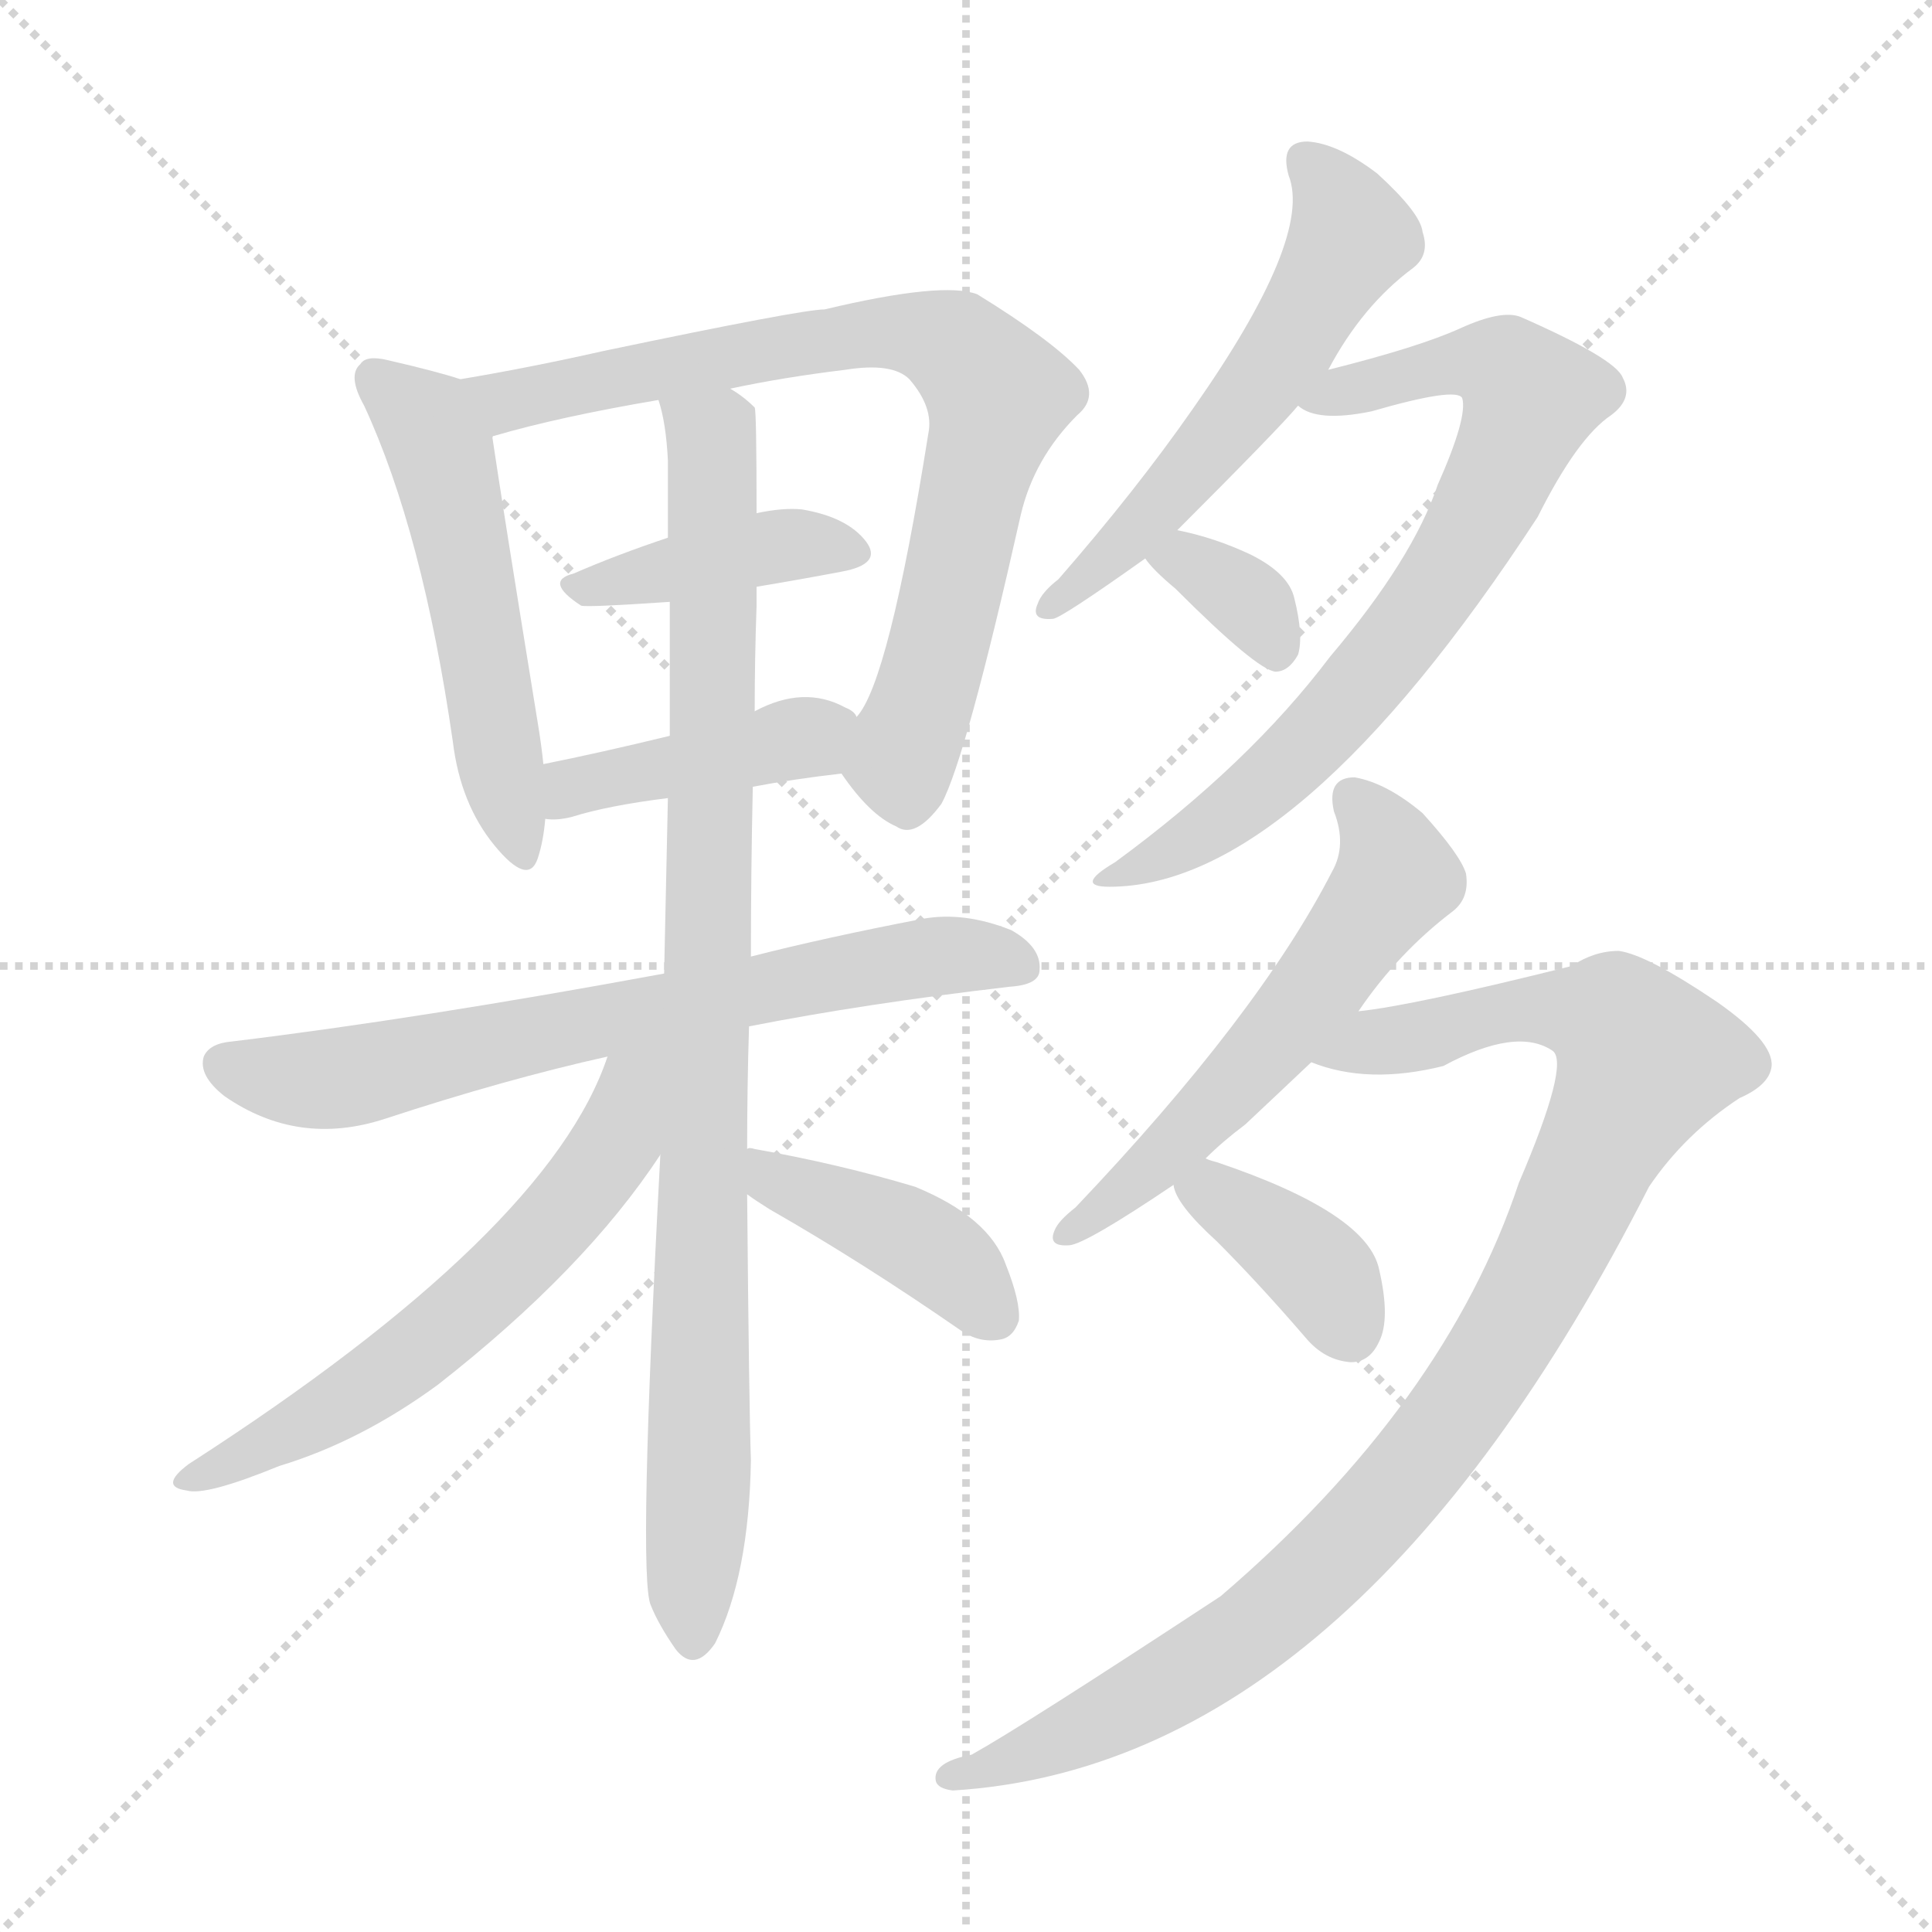 <svg version="1.1" viewBox="0 0 1024 1024" xmlns="http://www.w3.org/2000/svg">
  <g stroke="lightgray" stroke-dasharray="1,1" stroke-width="1" transform="scale(4, 4)">
    <line x1="0" y1="0" x2="256" y2="256"></line>
    <line x1="256" y1="0" x2="0" y2="256"></line>
    <line x1="128" y1="0" x2="128" y2="256"></line>
    <line x1="0" y1="128" x2="256" y2="128"></line>
  </g>
<g transform="scale(1, -1) translate(0, -900)">
   <style type="text/css">
    @keyframes keyframes0 {
      from {
       stroke: blue;
       stroke-dashoffset: 521;
       stroke-width: 128;
       }
       63% {
       animation-timing-function: step-end;
       stroke: blue;
       stroke-dashoffset: 0;
       stroke-width: 128;
       }
       to {
       stroke: black;
       stroke-width: 1024;
       }
       }
       #make-me-a-hanzi-animation-0 {
         animation: keyframes0 0.674s both;
         animation-delay: 0s;
         animation-timing-function: linear;
       }
    @keyframes keyframes1 {
      from {
       stroke: blue;
       stroke-dashoffset: 769;
       stroke-width: 128;
       }
       71% {
       animation-timing-function: step-end;
       stroke: blue;
       stroke-dashoffset: 0;
       stroke-width: 128;
       }
       to {
       stroke: black;
       stroke-width: 1024;
       }
       }
       #make-me-a-hanzi-animation-1 {
         animation: keyframes1 0.876s both;
         animation-delay: 0.674s;
         animation-timing-function: linear;
       }
    @keyframes keyframes2 {
      from {
       stroke: blue;
       stroke-dashoffset: 404;
       stroke-width: 128;
       }
       57% {
       animation-timing-function: step-end;
       stroke: blue;
       stroke-dashoffset: 0;
       stroke-width: 128;
       }
       to {
       stroke: black;
       stroke-width: 1024;
       }
       }
       #make-me-a-hanzi-animation-2 {
         animation: keyframes2 0.579s both;
         animation-delay: 1.55s;
         animation-timing-function: linear;
       }
    @keyframes keyframes3 {
      from {
       stroke: blue;
       stroke-dashoffset: 412;
       stroke-width: 128;
       }
       57% {
       animation-timing-function: step-end;
       stroke: blue;
       stroke-dashoffset: 0;
       stroke-width: 128;
       }
       to {
       stroke: black;
       stroke-width: 1024;
       }
       }
       #make-me-a-hanzi-animation-3 {
         animation: keyframes3 0.585s both;
         animation-delay: 2.129s;
         animation-timing-function: linear;
       }
    @keyframes keyframes4 {
      from {
       stroke: blue;
       stroke-dashoffset: 685;
       stroke-width: 128;
       }
       69% {
       animation-timing-function: step-end;
       stroke: blue;
       stroke-dashoffset: 0;
       stroke-width: 128;
       }
       to {
       stroke: black;
       stroke-width: 1024;
       }
       }
       #make-me-a-hanzi-animation-4 {
         animation: keyframes4 0.807s both;
         animation-delay: 2.714s;
         animation-timing-function: linear;
       }
    @keyframes keyframes5 {
      from {
       stroke: blue;
       stroke-dashoffset: 918;
       stroke-width: 128;
       }
       75% {
       animation-timing-function: step-end;
       stroke: blue;
       stroke-dashoffset: 0;
       stroke-width: 128;
       }
       to {
       stroke: black;
       stroke-width: 1024;
       }
       }
       #make-me-a-hanzi-animation-5 {
         animation: keyframes5 0.997s both;
         animation-delay: 3.521s;
         animation-timing-function: linear;
       }
    @keyframes keyframes6 {
      from {
       stroke: blue;
       stroke-dashoffset: 593;
       stroke-width: 128;
       }
       66% {
       animation-timing-function: step-end;
       stroke: blue;
       stroke-dashoffset: 0;
       stroke-width: 128;
       }
       to {
       stroke: black;
       stroke-width: 1024;
       }
       }
       #make-me-a-hanzi-animation-6 {
         animation: keyframes6 0.733s both;
         animation-delay: 4.518s;
         animation-timing-function: linear;
       }
    @keyframes keyframes7 {
      from {
       stroke: blue;
       stroke-dashoffset: 409;
       stroke-width: 128;
       }
       57% {
       animation-timing-function: step-end;
       stroke: blue;
       stroke-dashoffset: 0;
       stroke-width: 128;
       }
       to {
       stroke: black;
       stroke-width: 1024;
       }
       }
       #make-me-a-hanzi-animation-7 {
         animation: keyframes7 0.583s both;
         animation-delay: 5.251s;
         animation-timing-function: linear;
       }
    @keyframes keyframes8 {
      from {
       stroke: blue;
       stroke-dashoffset: 557;
       stroke-width: 128;
       }
       64% {
       animation-timing-function: step-end;
       stroke: blue;
       stroke-dashoffset: 0;
       stroke-width: 128;
       }
       to {
       stroke: black;
       stroke-width: 1024;
       }
       }
       #make-me-a-hanzi-animation-8 {
         animation: keyframes8 0.703s both;
         animation-delay: 5.834s;
         animation-timing-function: linear;
       }
    @keyframes keyframes9 {
      from {
       stroke: blue;
       stroke-dashoffset: 725;
       stroke-width: 128;
       }
       70% {
       animation-timing-function: step-end;
       stroke: blue;
       stroke-dashoffset: 0;
       stroke-width: 128;
       }
       to {
       stroke: black;
       stroke-width: 1024;
       }
       }
       #make-me-a-hanzi-animation-9 {
         animation: keyframes9 0.84s both;
         animation-delay: 6.537s;
         animation-timing-function: linear;
       }
    @keyframes keyframes10 {
      from {
       stroke: blue;
       stroke-dashoffset: 341;
       stroke-width: 128;
       }
       53% {
       animation-timing-function: step-end;
       stroke: blue;
       stroke-dashoffset: 0;
       stroke-width: 128;
       }
       to {
       stroke: black;
       stroke-width: 1024;
       }
       }
       #make-me-a-hanzi-animation-10 {
         animation: keyframes10 0.528s both;
         animation-delay: 7.377s;
         animation-timing-function: linear;
       }
    @keyframes keyframes11 {
      from {
       stroke: blue;
       stroke-dashoffset: 561;
       stroke-width: 128;
       }
       65% {
       animation-timing-function: step-end;
       stroke: blue;
       stroke-dashoffset: 0;
       stroke-width: 128;
       }
       to {
       stroke: black;
       stroke-width: 1024;
       }
       }
       #make-me-a-hanzi-animation-11 {
         animation: keyframes11 0.707s both;
         animation-delay: 7.905s;
         animation-timing-function: linear;
       }
    @keyframes keyframes12 {
      from {
       stroke: blue;
       stroke-dashoffset: 991;
       stroke-width: 128;
       }
       76% {
       animation-timing-function: step-end;
       stroke: blue;
       stroke-dashoffset: 0;
       stroke-width: 128;
       }
       to {
       stroke: black;
       stroke-width: 1024;
       }
       }
       #make-me-a-hanzi-animation-12 {
         animation: keyframes12 1.056s both;
         animation-delay: 8.611s;
         animation-timing-function: linear;
       }
    @keyframes keyframes13 {
      from {
       stroke: blue;
       stroke-dashoffset: 375;
       stroke-width: 128;
       }
       55% {
       animation-timing-function: step-end;
       stroke: blue;
       stroke-dashoffset: 0;
       stroke-width: 128;
       }
       to {
       stroke: black;
       stroke-width: 1024;
       }
       }
       #make-me-a-hanzi-animation-13 {
         animation: keyframes13 0.555s both;
         animation-delay: 9.668s;
         animation-timing-function: linear;
       }
</style>
<path d="M 244.0 699.0 Q 232.0 703.0 206.0 709.0 Q 194.0 712.0 191.0 707.0 Q 184.0 701.0 193.0 685.0 Q 224.0 618.0 240.0 507.0 Q 244.0 474.0 262.0 452.0 Q 280.0 430.0 285.0 445.0 Q 288.0 454.0 289.0 466.0 L 288.0 495.0 Q 287.0 505.0 285.0 517.0 Q 266.0 634.0 261.0 668.0 C 257.0 695.0 257.0 695.0 244.0 699.0 Z" fill="lightgray"></path> 
<path d="M 446.0 490.0 Q 461.0 468.0 475.0 462.0 Q 485.0 455.0 499.0 474.0 Q 512.0 498.0 541.0 627.0 Q 548.0 657.0 571.0 680.0 Q 583.0 690.0 572.0 704.0 Q 557.0 720.0 518.0 744.0 Q 500.0 751.0 437.0 736.0 Q 425.0 736.0 320.0 714.0 Q 280.0 705.0 244.0 699.0 C 214.0 694.0 232.0 659.0 261.0 668.0 Q 261.0 669.0 262.0 669.0 Q 296.0 679.0 349.0 688.0 L 387.0 694.0 Q 415.0 700.0 448.0 704.0 Q 473.0 708.0 482.0 699.0 Q 495.0 684.0 492.0 670.0 Q 471.0 538.0 454.0 520.0 C 441.0 497.0 441.0 497.0 446.0 490.0 Z" fill="lightgray"></path> 
<path d="M 401.0 589.0 Q 425.0 593.0 446.0 597.0 Q 468.0 601.0 459.0 613.0 Q 449.0 626.0 425.0 630.0 Q 415.0 631.0 401.0 628.0 L 354.0 615.0 Q 327.0 606.0 304.0 596.0 Q 288.0 592.0 308.0 579.0 Q 311.0 578.0 355.0 581.0 L 401.0 589.0 Z" fill="lightgray"></path> 
<path d="M 399.0 483.0 Q 420.0 487.0 446.0 490.0 C 476.0 494.0 475.0 499.0 454.0 520.0 Q 453.0 523.0 448.0 525.0 Q 426.0 537.0 400.0 523.0 L 355.0 510.0 Q 318.0 501.0 288.0 495.0 C 259.0 489.0 259.0 467.0 289.0 466.0 Q 295.0 465.0 303.0 467.0 Q 322.0 473.0 354.0 477.0 L 399.0 483.0 Z" fill="lightgray"></path> 
<path d="M 397.0 356.0 Q 458.0 368.0 535.0 377.0 Q 551.0 378.0 551.0 386.0 Q 552.0 398.0 536.0 407.0 Q 511.0 417.0 489.0 413.0 Q 437.0 403.0 398.0 393.0 L 352.0 384.0 Q 222.0 360.0 123.0 348.0 Q 111.0 347.0 108.0 340.0 Q 105.0 330.0 119.0 319.0 Q 158.0 292.0 204.0 307.0 Q 268.0 328.0 322.0 340.0 L 397.0 356.0 Z" fill="lightgray"></path> 
<path d="M 396.0 291.0 Q 396.0 324.0 397.0 356.0 L 398.0 393.0 Q 398.0 438.0 399.0 483.0 L 400.0 523.0 Q 400.0 551.0 401.0 579.0 Q 401.0 585.0 401.0 589.0 L 401.0 628.0 Q 401.0 682.0 400.0 684.0 Q 394.0 690.0 387.0 694.0 C 367.0 716.0 343.0 717.0 349.0 688.0 Q 353.0 676.0 354.0 656.0 Q 354.0 637.0 354.0 615.0 L 355.0 581.0 Q 355.0 547.0 355.0 510.0 L 354.0 477.0 Q 353.0 431.0 352.0 384.0 L 350.0 288.0 Q 338.0 63.0 345.0 49.0 Q 349.0 39.0 358.0 26.0 Q 368.0 13.0 379.0 29.0 Q 397.0 65.0 398.0 126.0 Q 397.0 154.0 396.0 267.0 L 396.0 291.0 Z" fill="lightgray"></path> 
<path d="M 322.0 340.0 Q 291.0 247.0 100.0 124.0 Q 84.0 112.0 99.0 110.0 Q 109.0 107.0 148.0 123.0 Q 191.0 136.0 232.0 166.0 Q 310.0 227.0 350.0 288.0 C 396.0 355.0 337.0 379.0 322.0 340.0 Z" fill="lightgray"></path> 
<path d="M 396.0 267.0 Q 400.0 264.0 408.0 259.0 Q 457.0 231.0 509.0 195.0 Q 519.0 188.0 530.0 190.0 Q 537.0 191.0 540.0 200.0 Q 541.0 210.0 533.0 230.0 Q 524.0 255.0 485.0 271.0 Q 445.0 283.0 400.0 291.0 Q 397.0 292.0 396.0 291.0 C 366.0 293.0 371.0 284.0 396.0 267.0 Z" fill="lightgray"></path> 
<path d="M 624.0 619.0 Q 678.0 673.0 688.0 685.0 L 704.0 704.0 Q 722.0 738.0 749.0 758.0 Q 758.0 765.0 754.0 777.0 Q 753.0 787.0 730.0 808.0 Q 709.0 824.0 693.0 825.0 Q 678.0 825.0 683.0 807.0 Q 696.0 774.0 632.0 683.0 Q 602.0 640.0 561.0 593.0 Q 552.0 586.0 550.0 580.0 Q 546.0 571.0 558.0 572.0 Q 562.0 572.0 607.0 604.0 L 624.0 619.0 Z" fill="lightgray"></path> 
<path d="M 688.0 685.0 Q 698.0 676.0 727.0 682.0 Q 772.0 695.0 775.0 689.0 Q 778.0 679.0 762.0 643.0 Q 749.0 604.0 705.0 552.0 Q 662.0 495.0 591.0 443.0 Q 569.0 430.0 588.0 430.0 Q 687.0 430.0 815.0 626.0 Q 836.0 668.0 854.0 680.0 Q 866.0 689.0 860.0 700.0 Q 856.0 710.0 806.0 732.0 Q 796.0 736.0 774.0 726.0 Q 752.0 716.0 704.0 704.0 C 675.0 697.0 664.0 694.0 688.0 685.0 Z" fill="lightgray"></path> 
<path d="M 607.0 604.0 Q 611.0 598.0 623.0 588.0 Q 666.0 545.0 676.0 544.0 Q 683.0 544.0 688.0 553.0 Q 691.0 563.0 686.0 583.0 Q 683.0 596.0 663.0 606.0 Q 644.0 615.0 624.0 619.0 C 595.0 625.0 590.0 626.0 607.0 604.0 Z" fill="lightgray"></path> 
<path d="M 639.0 286.0 Q 648.0 295.0 660.0 304.0 Q 676.0 319.0 695.0 337.0 L 720.0 364.0 Q 741.0 395.0 770.0 417.0 Q 779.0 424.0 777.0 437.0 Q 774.0 447.0 754.0 469.0 Q 735.0 485.0 718.0 488.0 Q 703.0 488.0 707.0 470.0 Q 714.0 452.0 706.0 438.0 Q 667.0 362.0 570.0 260.0 Q 561.0 253.0 559.0 248.0 Q 555.0 239.0 567.0 240.0 Q 576.0 241.0 622.0 272.0 L 639.0 286.0 Z" fill="lightgray"></path> 
<path d="M 695.0 337.0 Q 725.0 325.0 765.0 335.0 Q 804.0 356.0 823.0 343.0 Q 832.0 336.0 805.0 273.0 Q 766.0 156.0 647.0 54.0 Q 542.0 -15.0 515.0 -30.0 Q 494.0 -34.0 496.0 -44.0 Q 497.0 -48.0 505.0 -49.0 Q 718.0 -36.0 874.0 271.0 Q 893.0 299.0 922.0 318.0 Q 938.0 325.0 939.0 335.0 Q 940.0 348.0 910.0 369.0 Q 873.0 394.0 858.0 396.0 Q 845.0 396.0 833.0 388.0 Q 749.0 367.0 720.0 364.0 C 690.0 359.0 666.0 344.0 695.0 337.0 Z" fill="lightgray"></path> 
<path d="M 622.0 272.0 Q 623.0 262.0 645.0 242.0 Q 667.0 220.0 692.0 191.0 Q 702.0 179.0 716.0 178.0 Q 726.0 178.0 731.0 189.0 Q 737.0 201.0 731.0 227.0 Q 725.0 257.0 645.0 284.0 Q 641.0 285.0 639.0 286.0 C 615.0 294.0 615.0 294.0 622.0 272.0 Z" fill="lightgray"></path> 
      <clipPath id="make-me-a-hanzi-clip-0">
      <path d="M 244.0 699.0 Q 232.0 703.0 206.0 709.0 Q 194.0 712.0 191.0 707.0 Q 184.0 701.0 193.0 685.0 Q 224.0 618.0 240.0 507.0 Q 244.0 474.0 262.0 452.0 Q 280.0 430.0 285.0 445.0 Q 288.0 454.0 289.0 466.0 L 288.0 495.0 Q 287.0 505.0 285.0 517.0 Q 266.0 634.0 261.0 668.0 C 257.0 695.0 257.0 695.0 244.0 699.0 Z" fill="lightgray"></path>
      </clipPath>
      <path clip-path="url(#make-me-a-hanzi-clip-0)" d="M 200.0 699.0 L 226.0 676.0 L 234.0 660.0 L 274.0 451.0 " fill="none" id="make-me-a-hanzi-animation-0" stroke-dasharray="393 786" stroke-linecap="round"></path>

      <clipPath id="make-me-a-hanzi-clip-1">
      <path d="M 446.0 490.0 Q 461.0 468.0 475.0 462.0 Q 485.0 455.0 499.0 474.0 Q 512.0 498.0 541.0 627.0 Q 548.0 657.0 571.0 680.0 Q 583.0 690.0 572.0 704.0 Q 557.0 720.0 518.0 744.0 Q 500.0 751.0 437.0 736.0 Q 425.0 736.0 320.0 714.0 Q 280.0 705.0 244.0 699.0 C 214.0 694.0 232.0 659.0 261.0 668.0 Q 261.0 669.0 262.0 669.0 Q 296.0 679.0 349.0 688.0 L 387.0 694.0 Q 415.0 700.0 448.0 704.0 Q 473.0 708.0 482.0 699.0 Q 495.0 684.0 492.0 670.0 Q 471.0 538.0 454.0 520.0 C 441.0 497.0 441.0 497.0 446.0 490.0 Z" fill="lightgray"></path>
      </clipPath>
      <path clip-path="url(#make-me-a-hanzi-clip-1)" d="M 252.0 697.0 L 277.0 688.0 L 450.0 723.0 L 484.0 724.0 L 509.0 714.0 L 529.0 691.0 L 503.0 575.0 L 479.0 502.0 L 481.0 479.0 " fill="none" id="make-me-a-hanzi-animation-1" stroke-dasharray="641 1282" stroke-linecap="round"></path>

      <clipPath id="make-me-a-hanzi-clip-2">
      <path d="M 401.0 589.0 Q 425.0 593.0 446.0 597.0 Q 468.0 601.0 459.0 613.0 Q 449.0 626.0 425.0 630.0 Q 415.0 631.0 401.0 628.0 L 354.0 615.0 Q 327.0 606.0 304.0 596.0 Q 288.0 592.0 308.0 579.0 Q 311.0 578.0 355.0 581.0 L 401.0 589.0 Z" fill="lightgray"></path>
      </clipPath>
      <path clip-path="url(#make-me-a-hanzi-clip-2)" d="M 305.0 587.0 L 400.0 609.0 L 428.0 612.0 L 450.0 607.0 " fill="none" id="make-me-a-hanzi-animation-2" stroke-dasharray="276 552" stroke-linecap="round"></path>

      <clipPath id="make-me-a-hanzi-clip-3">
      <path d="M 399.0 483.0 Q 420.0 487.0 446.0 490.0 C 476.0 494.0 475.0 499.0 454.0 520.0 Q 453.0 523.0 448.0 525.0 Q 426.0 537.0 400.0 523.0 L 355.0 510.0 Q 318.0 501.0 288.0 495.0 C 259.0 489.0 259.0 467.0 289.0 466.0 Q 295.0 465.0 303.0 467.0 Q 322.0 473.0 354.0 477.0 L 399.0 483.0 Z" fill="lightgray"></path>
      </clipPath>
      <path clip-path="url(#make-me-a-hanzi-clip-3)" d="M 296.0 473.0 L 310.0 485.0 L 444.0 515.0 " fill="none" id="make-me-a-hanzi-animation-3" stroke-dasharray="284 568" stroke-linecap="round"></path>

      <clipPath id="make-me-a-hanzi-clip-4">
      <path d="M 397.0 356.0 Q 458.0 368.0 535.0 377.0 Q 551.0 378.0 551.0 386.0 Q 552.0 398.0 536.0 407.0 Q 511.0 417.0 489.0 413.0 Q 437.0 403.0 398.0 393.0 L 352.0 384.0 Q 222.0 360.0 123.0 348.0 Q 111.0 347.0 108.0 340.0 Q 105.0 330.0 119.0 319.0 Q 158.0 292.0 204.0 307.0 Q 268.0 328.0 322.0 340.0 L 397.0 356.0 Z" fill="lightgray"></path>
      </clipPath>
      <path clip-path="url(#make-me-a-hanzi-clip-4)" d="M 118.0 336.0 L 179.0 328.0 L 484.0 392.0 L 540.0 389.0 " fill="none" id="make-me-a-hanzi-animation-4" stroke-dasharray="557 1114" stroke-linecap="round"></path>

      <clipPath id="make-me-a-hanzi-clip-5">
      <path d="M 396.0 291.0 Q 396.0 324.0 397.0 356.0 L 398.0 393.0 Q 398.0 438.0 399.0 483.0 L 400.0 523.0 Q 400.0 551.0 401.0 579.0 Q 401.0 585.0 401.0 589.0 L 401.0 628.0 Q 401.0 682.0 400.0 684.0 Q 394.0 690.0 387.0 694.0 C 367.0 716.0 343.0 717.0 349.0 688.0 Q 353.0 676.0 354.0 656.0 Q 354.0 637.0 354.0 615.0 L 355.0 581.0 Q 355.0 547.0 355.0 510.0 L 354.0 477.0 Q 353.0 431.0 352.0 384.0 L 350.0 288.0 Q 338.0 63.0 345.0 49.0 Q 349.0 39.0 358.0 26.0 Q 368.0 13.0 379.0 29.0 Q 397.0 65.0 398.0 126.0 Q 397.0 154.0 396.0 267.0 L 396.0 291.0 Z" fill="lightgray"></path>
      </clipPath>
      <path clip-path="url(#make-me-a-hanzi-clip-5)" d="M 356.0 685.0 L 377.0 664.0 L 379.0 640.0 L 368.0 32.0 " fill="none" id="make-me-a-hanzi-animation-5" stroke-dasharray="790 1580" stroke-linecap="round"></path>

      <clipPath id="make-me-a-hanzi-clip-6">
      <path d="M 322.0 340.0 Q 291.0 247.0 100.0 124.0 Q 84.0 112.0 99.0 110.0 Q 109.0 107.0 148.0 123.0 Q 191.0 136.0 232.0 166.0 Q 310.0 227.0 350.0 288.0 C 396.0 355.0 337.0 379.0 322.0 340.0 Z" fill="lightgray"></path>
      </clipPath>
      <path clip-path="url(#make-me-a-hanzi-clip-6)" d="M 345.0 339.0 L 319.0 284.0 L 252.0 209.0 L 163.0 145.0 L 103.0 117.0 " fill="none" id="make-me-a-hanzi-animation-6" stroke-dasharray="465 930" stroke-linecap="round"></path>

      <clipPath id="make-me-a-hanzi-clip-7">
      <path d="M 396.0 267.0 Q 400.0 264.0 408.0 259.0 Q 457.0 231.0 509.0 195.0 Q 519.0 188.0 530.0 190.0 Q 537.0 191.0 540.0 200.0 Q 541.0 210.0 533.0 230.0 Q 524.0 255.0 485.0 271.0 Q 445.0 283.0 400.0 291.0 Q 397.0 292.0 396.0 291.0 C 366.0 293.0 371.0 284.0 396.0 267.0 Z" fill="lightgray"></path>
      </clipPath>
      <path clip-path="url(#make-me-a-hanzi-clip-7)" d="M 398.0 285.0 L 410.0 274.0 L 495.0 237.0 L 525.0 205.0 " fill="none" id="make-me-a-hanzi-animation-7" stroke-dasharray="281 562" stroke-linecap="round"></path>

      <clipPath id="make-me-a-hanzi-clip-8">
      <path d="M 624.0 619.0 Q 678.0 673.0 688.0 685.0 L 704.0 704.0 Q 722.0 738.0 749.0 758.0 Q 758.0 765.0 754.0 777.0 Q 753.0 787.0 730.0 808.0 Q 709.0 824.0 693.0 825.0 Q 678.0 825.0 683.0 807.0 Q 696.0 774.0 632.0 683.0 Q 602.0 640.0 561.0 593.0 Q 552.0 586.0 550.0 580.0 Q 546.0 571.0 558.0 572.0 Q 562.0 572.0 607.0 604.0 L 624.0 619.0 Z" fill="lightgray"></path>
      </clipPath>
      <path clip-path="url(#make-me-a-hanzi-clip-8)" d="M 692.0 814.0 L 710.0 793.0 L 716.0 775.0 L 687.0 723.0 L 622.0 638.0 L 557.0 579.0 " fill="none" id="make-me-a-hanzi-animation-8" stroke-dasharray="429 858" stroke-linecap="round"></path>

      <clipPath id="make-me-a-hanzi-clip-9">
      <path d="M 688.0 685.0 Q 698.0 676.0 727.0 682.0 Q 772.0 695.0 775.0 689.0 Q 778.0 679.0 762.0 643.0 Q 749.0 604.0 705.0 552.0 Q 662.0 495.0 591.0 443.0 Q 569.0 430.0 588.0 430.0 Q 687.0 430.0 815.0 626.0 Q 836.0 668.0 854.0 680.0 Q 866.0 689.0 860.0 700.0 Q 856.0 710.0 806.0 732.0 Q 796.0 736.0 774.0 726.0 Q 752.0 716.0 704.0 704.0 C 675.0 697.0 664.0 694.0 688.0 685.0 Z" fill="lightgray"></path>
      </clipPath>
      <path clip-path="url(#make-me-a-hanzi-clip-9)" d="M 695.0 687.0 L 776.0 708.0 L 798.0 705.0 L 811.0 689.0 L 776.0 610.0 L 716.0 529.0 L 640.0 460.0 L 593.0 436.0 " fill="none" id="make-me-a-hanzi-animation-9" stroke-dasharray="597 1194" stroke-linecap="round"></path>

      <clipPath id="make-me-a-hanzi-clip-10">
      <path d="M 607.0 604.0 Q 611.0 598.0 623.0 588.0 Q 666.0 545.0 676.0 544.0 Q 683.0 544.0 688.0 553.0 Q 691.0 563.0 686.0 583.0 Q 683.0 596.0 663.0 606.0 Q 644.0 615.0 624.0 619.0 C 595.0 625.0 590.0 626.0 607.0 604.0 Z" fill="lightgray"></path>
      </clipPath>
      <path clip-path="url(#make-me-a-hanzi-clip-10)" d="M 614.0 604.0 L 629.0 603.0 L 649.0 591.0 L 665.0 578.0 L 677.0 555.0 " fill="none" id="make-me-a-hanzi-animation-10" stroke-dasharray="213 426" stroke-linecap="round"></path>

      <clipPath id="make-me-a-hanzi-clip-11">
      <path d="M 639.0 286.0 Q 648.0 295.0 660.0 304.0 Q 676.0 319.0 695.0 337.0 L 720.0 364.0 Q 741.0 395.0 770.0 417.0 Q 779.0 424.0 777.0 437.0 Q 774.0 447.0 754.0 469.0 Q 735.0 485.0 718.0 488.0 Q 703.0 488.0 707.0 470.0 Q 714.0 452.0 706.0 438.0 Q 667.0 362.0 570.0 260.0 Q 561.0 253.0 559.0 248.0 Q 555.0 239.0 567.0 240.0 Q 576.0 241.0 622.0 272.0 L 639.0 286.0 Z" fill="lightgray"></path>
      </clipPath>
      <path clip-path="url(#make-me-a-hanzi-clip-11)" d="M 717.0 476.0 L 740.0 435.0 L 643.0 313.0 L 606.0 274.0 L 566.0 247.0 " fill="none" id="make-me-a-hanzi-animation-11" stroke-dasharray="433 866" stroke-linecap="round"></path>

      <clipPath id="make-me-a-hanzi-clip-12">
      <path d="M 695.0 337.0 Q 725.0 325.0 765.0 335.0 Q 804.0 356.0 823.0 343.0 Q 832.0 336.0 805.0 273.0 Q 766.0 156.0 647.0 54.0 Q 542.0 -15.0 515.0 -30.0 Q 494.0 -34.0 496.0 -44.0 Q 497.0 -48.0 505.0 -49.0 Q 718.0 -36.0 874.0 271.0 Q 893.0 299.0 922.0 318.0 Q 938.0 325.0 939.0 335.0 Q 940.0 348.0 910.0 369.0 Q 873.0 394.0 858.0 396.0 Q 845.0 396.0 833.0 388.0 Q 749.0 367.0 720.0 364.0 C 690.0 359.0 666.0 344.0 695.0 337.0 Z" fill="lightgray"></path>
      </clipPath>
      <path clip-path="url(#make-me-a-hanzi-clip-12)" d="M 702.0 339.0 L 789.0 362.0 L 828.0 366.0 L 855.0 359.0 L 872.0 338.0 L 795.0 185.0 L 754.0 126.0 L 710.0 77.0 L 677.0 46.0 L 619.0 7.0 L 561.0 -23.0 L 503.0 -42.0 " fill="none" id="make-me-a-hanzi-animation-12" stroke-dasharray="863 1726" stroke-linecap="round"></path>

      <clipPath id="make-me-a-hanzi-clip-13">
      <path d="M 622.0 272.0 Q 623.0 262.0 645.0 242.0 Q 667.0 220.0 692.0 191.0 Q 702.0 179.0 716.0 178.0 Q 726.0 178.0 731.0 189.0 Q 737.0 201.0 731.0 227.0 Q 725.0 257.0 645.0 284.0 Q 641.0 285.0 639.0 286.0 C 615.0 294.0 615.0 294.0 622.0 272.0 Z" fill="lightgray"></path>
      </clipPath>
      <path clip-path="url(#make-me-a-hanzi-clip-13)" d="M 630.0 271.0 L 643.0 268.0 L 691.0 234.0 L 716.0 194.0 " fill="none" id="make-me-a-hanzi-animation-13" stroke-dasharray="247 494" stroke-linecap="round"></path>

</g>
</svg>
